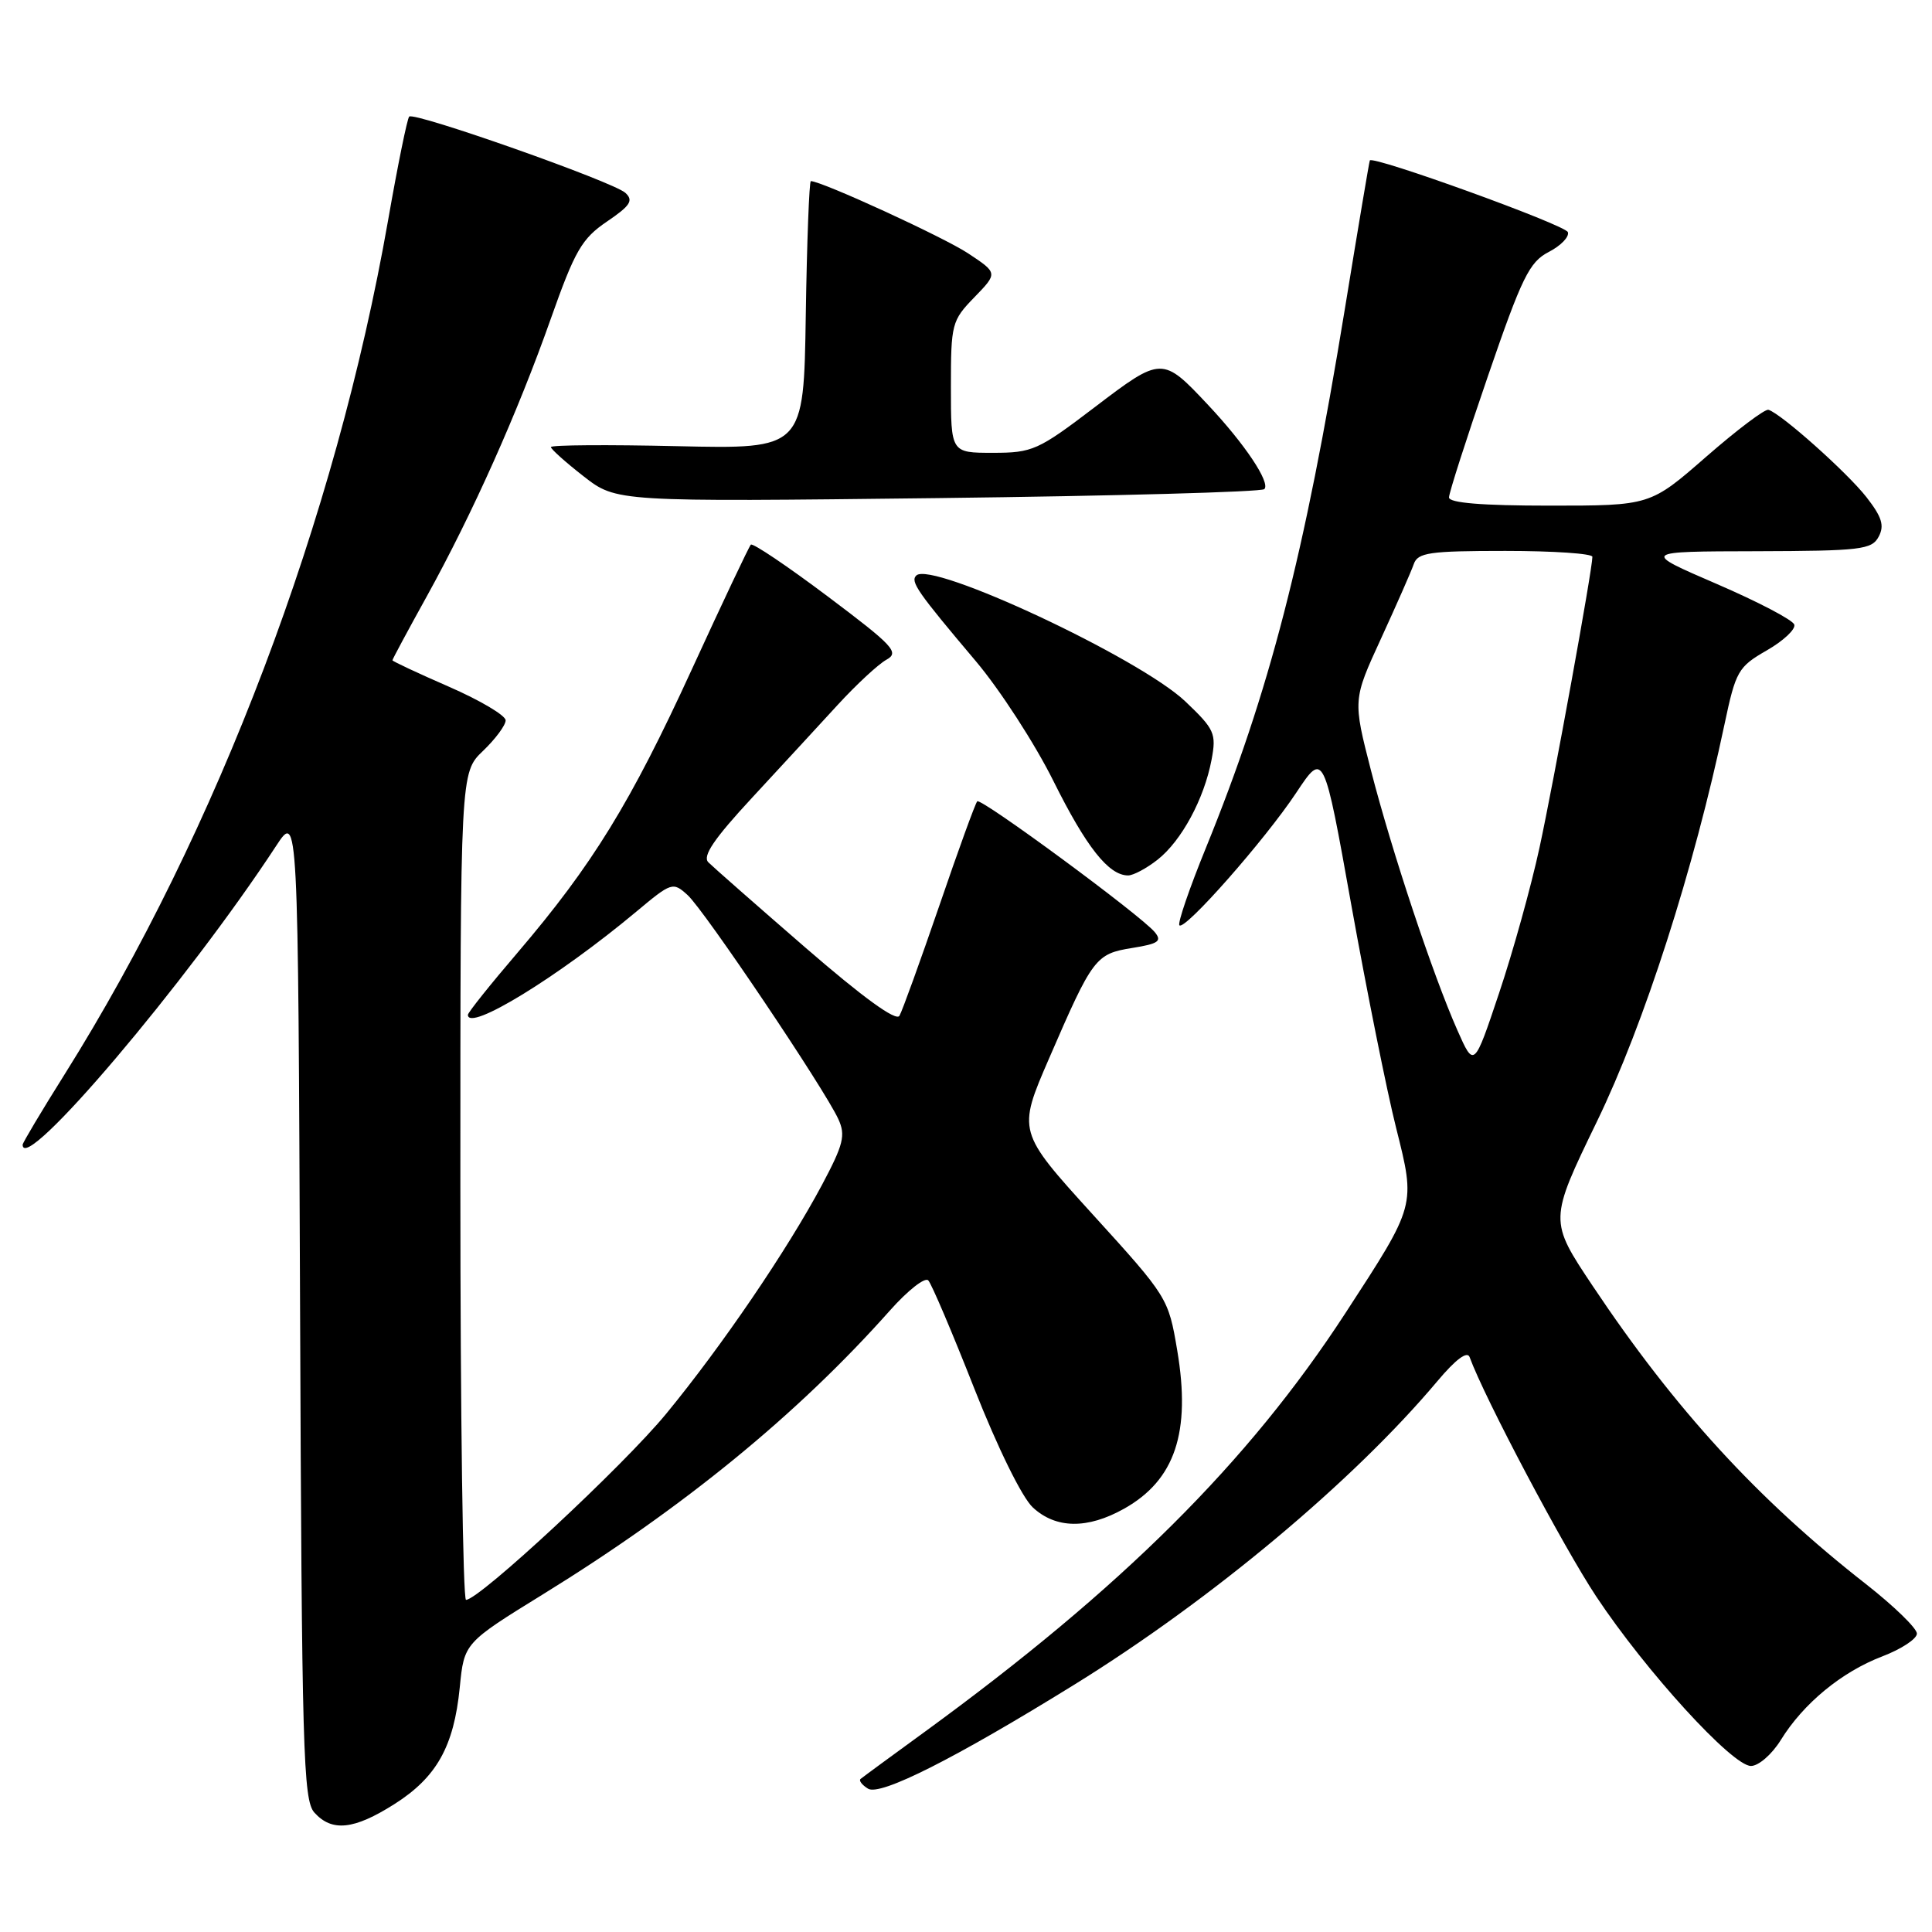 <?xml version="1.0" encoding="UTF-8" standalone="no"?>
<!DOCTYPE svg PUBLIC "-//W3C//DTD SVG 1.1//EN" "http://www.w3.org/Graphics/SVG/1.1/DTD/svg11.dtd" >
<svg xmlns="http://www.w3.org/2000/svg" xmlns:xlink="http://www.w3.org/1999/xlink" version="1.1" viewBox="0 0 256 256">
 <g >
 <path fill="currentColor"
d=" M 52.25 239.06 C 57.86 235.50 60.14 231.43 60.92 223.60 C 61.50 217.70 61.50 217.70 72.00 211.22 C 90.60 199.74 105.68 187.41 117.91 173.66 C 120.28 170.99 122.57 169.19 123.00 169.66 C 123.44 170.12 126.18 176.57 129.10 183.99 C 132.20 191.86 135.43 198.42 136.85 199.74 C 139.91 202.58 144.10 202.63 148.95 199.91 C 155.70 196.12 157.82 189.79 155.99 178.94 C 154.82 172.00 154.73 171.85 144.81 160.94 C 134.81 149.93 134.81 149.93 139.02 140.22 C 144.79 126.89 145.17 126.39 150.03 125.61 C 153.51 125.05 154.00 124.71 153.01 123.51 C 151.16 121.28 129.99 105.68 129.49 106.18 C 129.24 106.42 126.98 112.65 124.46 120.02 C 121.93 127.38 119.56 133.94 119.18 134.60 C 118.74 135.36 114.37 132.19 106.73 125.57 C 100.26 119.96 94.47 114.87 93.86 114.26 C 93.05 113.45 94.60 111.16 99.63 105.73 C 103.41 101.64 108.53 96.10 111.00 93.40 C 113.47 90.71 116.38 88.01 117.45 87.42 C 119.21 86.45 118.42 85.60 109.68 79.03 C 104.33 75.01 99.74 71.92 99.49 72.17 C 99.24 72.43 95.72 79.87 91.66 88.72 C 83.55 106.40 78.52 114.58 68.59 126.22 C 64.96 130.46 62.00 134.17 62.00 134.47 C 62.00 136.78 73.97 129.44 84.30 120.81 C 88.99 116.89 89.16 116.83 91.11 118.60 C 93.32 120.60 109.28 144.32 111.09 148.30 C 112.07 150.44 111.76 151.66 108.92 157.00 C 104.33 165.61 95.66 178.35 88.29 187.31 C 82.62 194.22 63.53 211.96 61.75 211.99 C 61.34 212.00 61.00 187.33 61.00 157.19 C 61.00 102.37 61.00 102.37 64.00 99.50 C 65.65 97.92 67.00 96.10 67.00 95.45 C 67.00 94.80 63.62 92.80 59.50 91.00 C 55.37 89.20 52.00 87.62 52.00 87.49 C 52.00 87.35 54.04 83.55 56.54 79.04 C 62.62 68.04 68.59 54.69 72.99 42.22 C 76.18 33.20 77.09 31.62 80.42 29.36 C 83.54 27.24 83.97 26.57 82.86 25.55 C 81.24 24.08 54.88 14.78 54.22 15.45 C 53.96 15.71 52.70 21.90 51.42 29.21 C 44.49 68.73 28.82 110.09 8.56 142.36 C 5.50 147.23 3.00 151.43 3.00 151.68 C 3.00 155.80 24.76 130.15 36.60 112.07 C 39.50 107.65 39.50 107.65 39.76 173.00 C 39.99 232.07 40.17 238.53 41.66 240.18 C 43.99 242.76 46.90 242.45 52.25 239.06 Z  M 142.36 223.22 C 160.51 211.99 179.34 196.25 190.47 183.00 C 192.89 180.12 194.42 178.98 194.73 179.82 C 196.71 185.24 207.15 204.97 211.52 211.56 C 218.10 221.47 229.54 234.00 232.01 234.00 C 233.02 234.00 234.79 232.46 235.96 230.57 C 238.95 225.72 244.03 221.54 249.39 219.49 C 251.93 218.52 254.00 217.16 254.00 216.46 C 254.00 215.76 250.96 212.81 247.25 209.90 C 232.90 198.68 221.96 186.75 211.05 170.41 C 205.25 161.72 205.25 161.72 211.60 148.61 C 217.86 135.70 224.44 115.22 228.50 96.00 C 230.00 88.91 230.31 88.36 234.11 86.18 C 236.32 84.91 237.96 83.37 237.75 82.76 C 237.55 82.14 232.91 79.72 227.44 77.36 C 217.50 73.07 217.50 73.07 232.71 73.04 C 246.56 73.00 248.02 72.83 248.93 71.12 C 249.72 69.65 249.37 68.51 247.31 65.87 C 244.76 62.61 236.02 54.81 234.33 54.30 C 233.87 54.16 230.16 56.96 226.08 60.52 C 218.66 67.00 218.66 67.00 205.33 67.00 C 196.37 67.00 192.00 66.64 192.00 65.91 C 192.00 65.31 194.32 58.09 197.15 49.86 C 201.66 36.73 202.65 34.71 205.21 33.39 C 206.82 32.56 207.96 31.38 207.75 30.76 C 207.44 29.81 181.89 20.57 181.51 21.26 C 181.43 21.39 179.94 30.27 178.19 41.00 C 172.83 73.77 168.21 91.65 159.80 112.32 C 157.60 117.71 156.01 122.35 156.28 122.61 C 157.00 123.33 167.62 111.28 171.76 105.04 C 175.41 99.54 175.41 99.54 179.08 120.05 C 181.11 131.33 183.76 144.56 184.99 149.44 C 187.59 159.82 187.66 159.57 178.27 174.00 C 165.41 193.76 148.65 210.44 122.50 229.50 C 118.10 232.70 114.29 235.50 114.03 235.72 C 113.77 235.93 114.22 236.52 115.02 237.01 C 116.63 238.01 126.51 233.03 142.36 223.22 Z  M 153.39 113.91 C 156.56 111.41 159.56 105.85 160.54 100.66 C 161.19 97.19 160.94 96.63 157.07 92.95 C 151.03 87.20 123.40 74.27 121.41 76.26 C 120.60 77.07 121.55 78.43 129.31 87.62 C 132.50 91.40 137.13 98.55 139.59 103.50 C 143.94 112.25 146.91 116.00 149.48 116.00 C 150.17 116.00 151.93 115.06 153.39 113.91 Z  M 167.53 64.81 C 168.37 63.97 164.96 58.85 160.09 53.67 C 154.02 47.20 153.93 47.20 145.05 53.96 C 137.55 59.67 136.81 60.00 131.56 60.00 C 126.00 60.00 126.00 60.00 126.00 51.30 C 126.00 42.91 126.11 42.48 129.11 39.39 C 132.22 36.18 132.22 36.18 128.28 33.57 C 125.05 31.43 108.87 24.00 107.44 24.00 C 107.23 24.00 106.92 31.99 106.77 41.75 C 106.50 59.50 106.50 59.50 89.75 59.12 C 80.54 58.91 73.00 58.96 73.00 59.24 C 73.00 59.51 74.95 61.26 77.34 63.12 C 81.68 66.50 81.68 66.50 124.26 66.00 C 147.68 65.72 167.15 65.19 167.53 64.81 Z  M 193.11 136.51 C 189.87 129.20 184.44 112.86 181.67 102.12 C 179.26 92.73 179.26 92.73 182.99 84.62 C 185.04 80.15 187.00 75.71 187.33 74.75 C 187.86 73.22 189.38 73.00 199.47 73.00 C 205.81 73.00 211.00 73.35 211.00 73.78 C 211.00 75.46 205.90 103.50 203.99 112.33 C 202.87 117.50 200.46 126.17 198.63 131.61 C 195.32 141.50 195.32 141.50 193.11 136.51 Z "/>
</g>
</svg>
